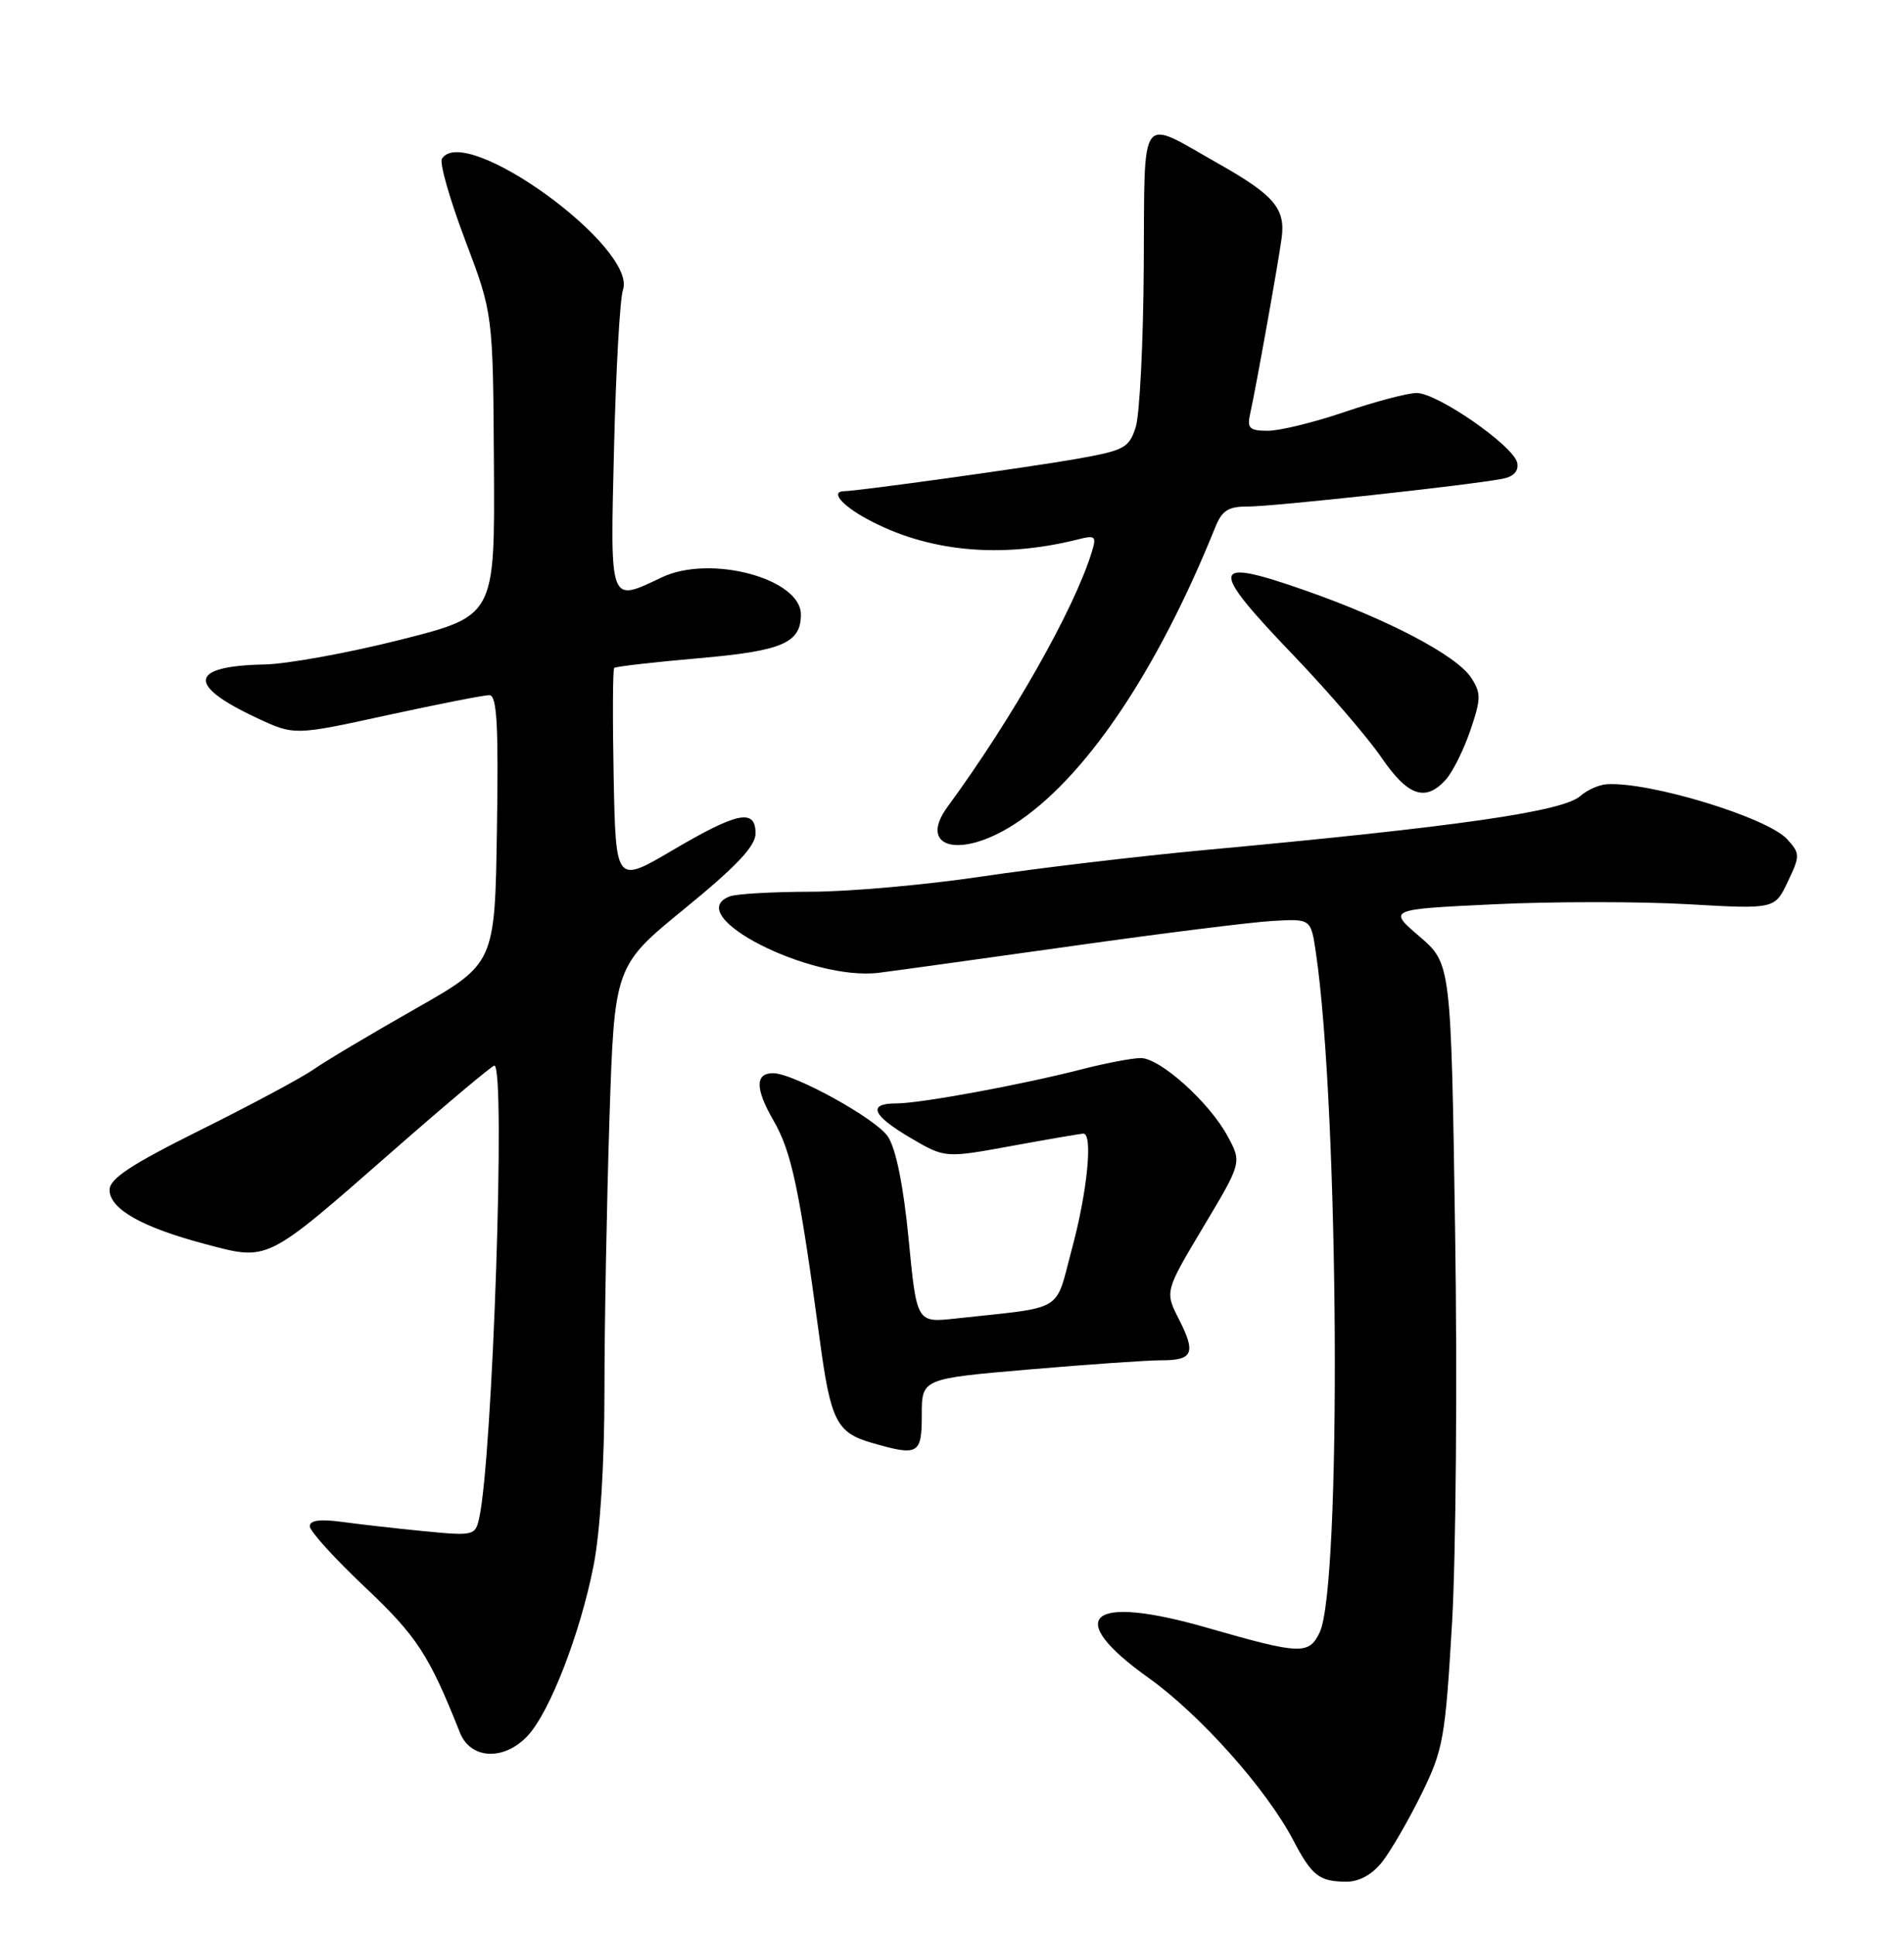 <?xml version="1.0" encoding="UTF-8" standalone="no"?>
<!DOCTYPE svg PUBLIC "-//W3C//DTD SVG 1.1//EN" "http://www.w3.org/Graphics/SVG/1.1/DTD/svg11.dtd" >
<svg xmlns="http://www.w3.org/2000/svg" xmlns:xlink="http://www.w3.org/1999/xlink" version="1.1" viewBox="0 0 252 256">
 <g >
 <path fill="currentColor"
d=" M 182.94 246.35 C 184.08 244.90 186.42 240.87 188.12 237.41 C 191.02 231.52 191.28 230.04 192.18 214.80 C 192.70 205.84 192.89 182.53 192.59 163.00 C 192.05 127.50 192.05 127.50 187.87 123.91 C 183.69 120.32 183.69 120.32 197.75 119.65 C 205.48 119.28 217.00 119.28 223.35 119.64 C 234.89 120.30 234.89 120.30 236.62 116.67 C 238.27 113.22 238.26 112.95 236.56 111.06 C 233.94 108.17 218.30 103.40 212.64 103.77 C 211.61 103.84 210.04 104.54 209.14 105.34 C 206.81 107.39 192.79 109.40 159.50 112.47 C 150.70 113.29 137.43 114.86 130.00 115.97 C 122.58 117.08 112.37 117.99 107.33 117.99 C 102.29 118.00 97.45 118.27 96.58 118.61 C 90.12 121.09 107.31 129.86 116.36 128.71 C 118.64 128.42 130.18 126.82 142.00 125.16 C 153.82 123.49 165.75 122.00 168.50 121.85 C 173.50 121.57 173.50 121.57 174.16 126.03 C 177.23 146.89 177.58 209.95 174.66 216.00 C 173.22 218.98 172.12 218.93 159.77 215.38 C 144.15 210.88 140.62 213.88 152.00 222.00 C 158.82 226.86 167.63 236.73 171.17 243.50 C 173.64 248.21 174.60 248.96 178.18 248.98 C 179.89 248.99 181.60 248.05 182.94 246.35 Z  M 69.83 229.68 C 72.76 226.56 76.80 216.13 78.56 207.16 C 79.44 202.69 80.00 193.71 80.00 184.16 C 80.00 175.55 80.30 159.34 80.66 148.15 C 81.32 127.81 81.32 127.81 90.66 120.19 C 97.49 114.61 100.00 111.95 100.00 110.28 C 100.00 106.95 97.62 107.43 89.00 112.51 C 81.50 116.92 81.50 116.92 81.22 102.82 C 81.07 95.07 81.10 88.57 81.29 88.38 C 81.48 88.19 86.54 87.61 92.53 87.09 C 103.54 86.13 106.00 85.08 106.00 81.31 C 106.00 76.55 94.01 73.34 87.60 76.39 C 80.59 79.71 80.76 80.17 81.27 59.25 C 81.52 48.94 82.05 39.53 82.45 38.35 C 84.36 32.73 61.48 16.17 58.49 21.01 C 58.15 21.56 59.53 26.40 61.56 31.76 C 65.25 41.50 65.25 41.50 65.37 61.50 C 65.50 81.50 65.50 81.50 53.00 84.65 C 46.12 86.39 38.02 87.86 35.00 87.92 C 25.04 88.12 24.66 90.63 33.94 94.97 C 38.95 97.32 38.95 97.32 51.22 94.64 C 57.98 93.17 64.07 91.97 64.77 91.98 C 65.77 92.00 65.99 95.91 65.77 109.75 C 65.50 127.50 65.50 127.50 54.94 133.50 C 49.13 136.80 43.08 140.40 41.51 141.50 C 39.93 142.60 33.21 146.20 26.57 149.50 C 17.34 154.09 14.50 155.96 14.50 157.44 C 14.50 159.97 18.80 162.40 27.20 164.62 C 35.59 166.84 35.10 167.08 51.94 152.33 C 59.05 146.10 65.12 141.00 65.43 141.00 C 66.95 141.00 65.21 192.83 63.42 200.88 C 62.91 203.18 62.68 203.24 56.20 202.61 C 52.51 202.25 47.59 201.69 45.25 201.37 C 42.35 200.98 41.00 201.16 41.00 201.95 C 41.00 202.59 44.29 206.22 48.31 210.01 C 55.18 216.50 56.79 218.97 60.87 229.25 C 62.28 232.80 66.70 233.02 69.83 229.68 Z  M 122.00 187.21 C 122.00 182.42 122.00 182.42 136.25 181.20 C 144.09 180.53 151.94 179.98 153.69 179.99 C 157.89 180.00 158.31 179.04 156.05 174.59 C 154.16 170.89 154.16 170.89 159.26 162.35 C 164.36 153.82 164.36 153.82 162.49 150.36 C 160.08 145.87 153.55 140.00 150.98 140.00 C 149.88 140.00 146.39 140.66 143.23 141.47 C 135.24 143.53 121.82 146.00 118.65 146.00 C 114.76 146.00 115.41 147.57 120.54 150.58 C 125.08 153.24 125.08 153.24 133.93 151.62 C 138.80 150.73 143.06 150.00 143.39 150.00 C 144.67 150.00 143.91 157.68 141.90 165.14 C 139.55 173.84 141.20 172.85 126.42 174.47 C 121.33 175.02 121.33 175.02 120.26 163.98 C 119.58 156.92 118.59 152.02 117.52 150.39 C 115.98 148.04 105.04 142.00 102.31 142.00 C 99.93 142.00 99.95 144.06 102.36 148.24 C 104.78 152.43 105.78 157.17 108.50 177.29 C 109.94 188.01 110.73 189.57 115.38 190.91 C 121.55 192.70 122.00 192.45 122.00 187.21 Z  M 134.08 109.17 C 143.44 103.23 153.06 89.06 160.85 69.75 C 161.74 67.53 162.59 67.00 165.23 67.02 C 168.43 67.03 194.23 64.23 198.82 63.36 C 200.33 63.08 201.02 62.35 200.81 61.25 C 200.38 59.03 190.26 52.00 187.50 52.00 C 186.32 52.00 182.04 53.13 178.00 54.50 C 173.96 55.88 169.37 57.00 167.81 57.00 C 165.37 57.00 165.03 56.67 165.46 54.75 C 166.23 51.32 169.17 34.89 169.63 31.50 C 170.15 27.59 168.64 25.82 161.22 21.63 C 150.63 15.64 151.52 14.40 151.38 35.26 C 151.32 45.29 150.84 54.85 150.32 56.50 C 149.44 59.27 148.83 59.60 142.43 60.73 C 136.19 61.83 113.60 64.97 111.75 64.99 C 109.87 65.01 111.33 66.81 114.75 68.67 C 122.72 73.01 132.39 73.95 142.64 71.38 C 145.00 70.78 145.16 70.93 144.48 73.11 C 142.15 80.65 133.97 95.08 125.42 106.74 C 121.45 112.14 126.95 113.68 134.08 109.17 Z  M 191.35 103.17 C 192.26 102.16 193.73 99.22 194.60 96.65 C 196.03 92.47 196.04 91.71 194.71 89.67 C 192.78 86.73 183.79 82.00 172.85 78.16 C 160.05 73.67 159.84 74.87 171.31 86.83 C 175.87 91.60 181.07 97.64 182.85 100.25 C 186.33 105.34 188.66 106.14 191.35 103.17 Z "/>
</g>
</svg>